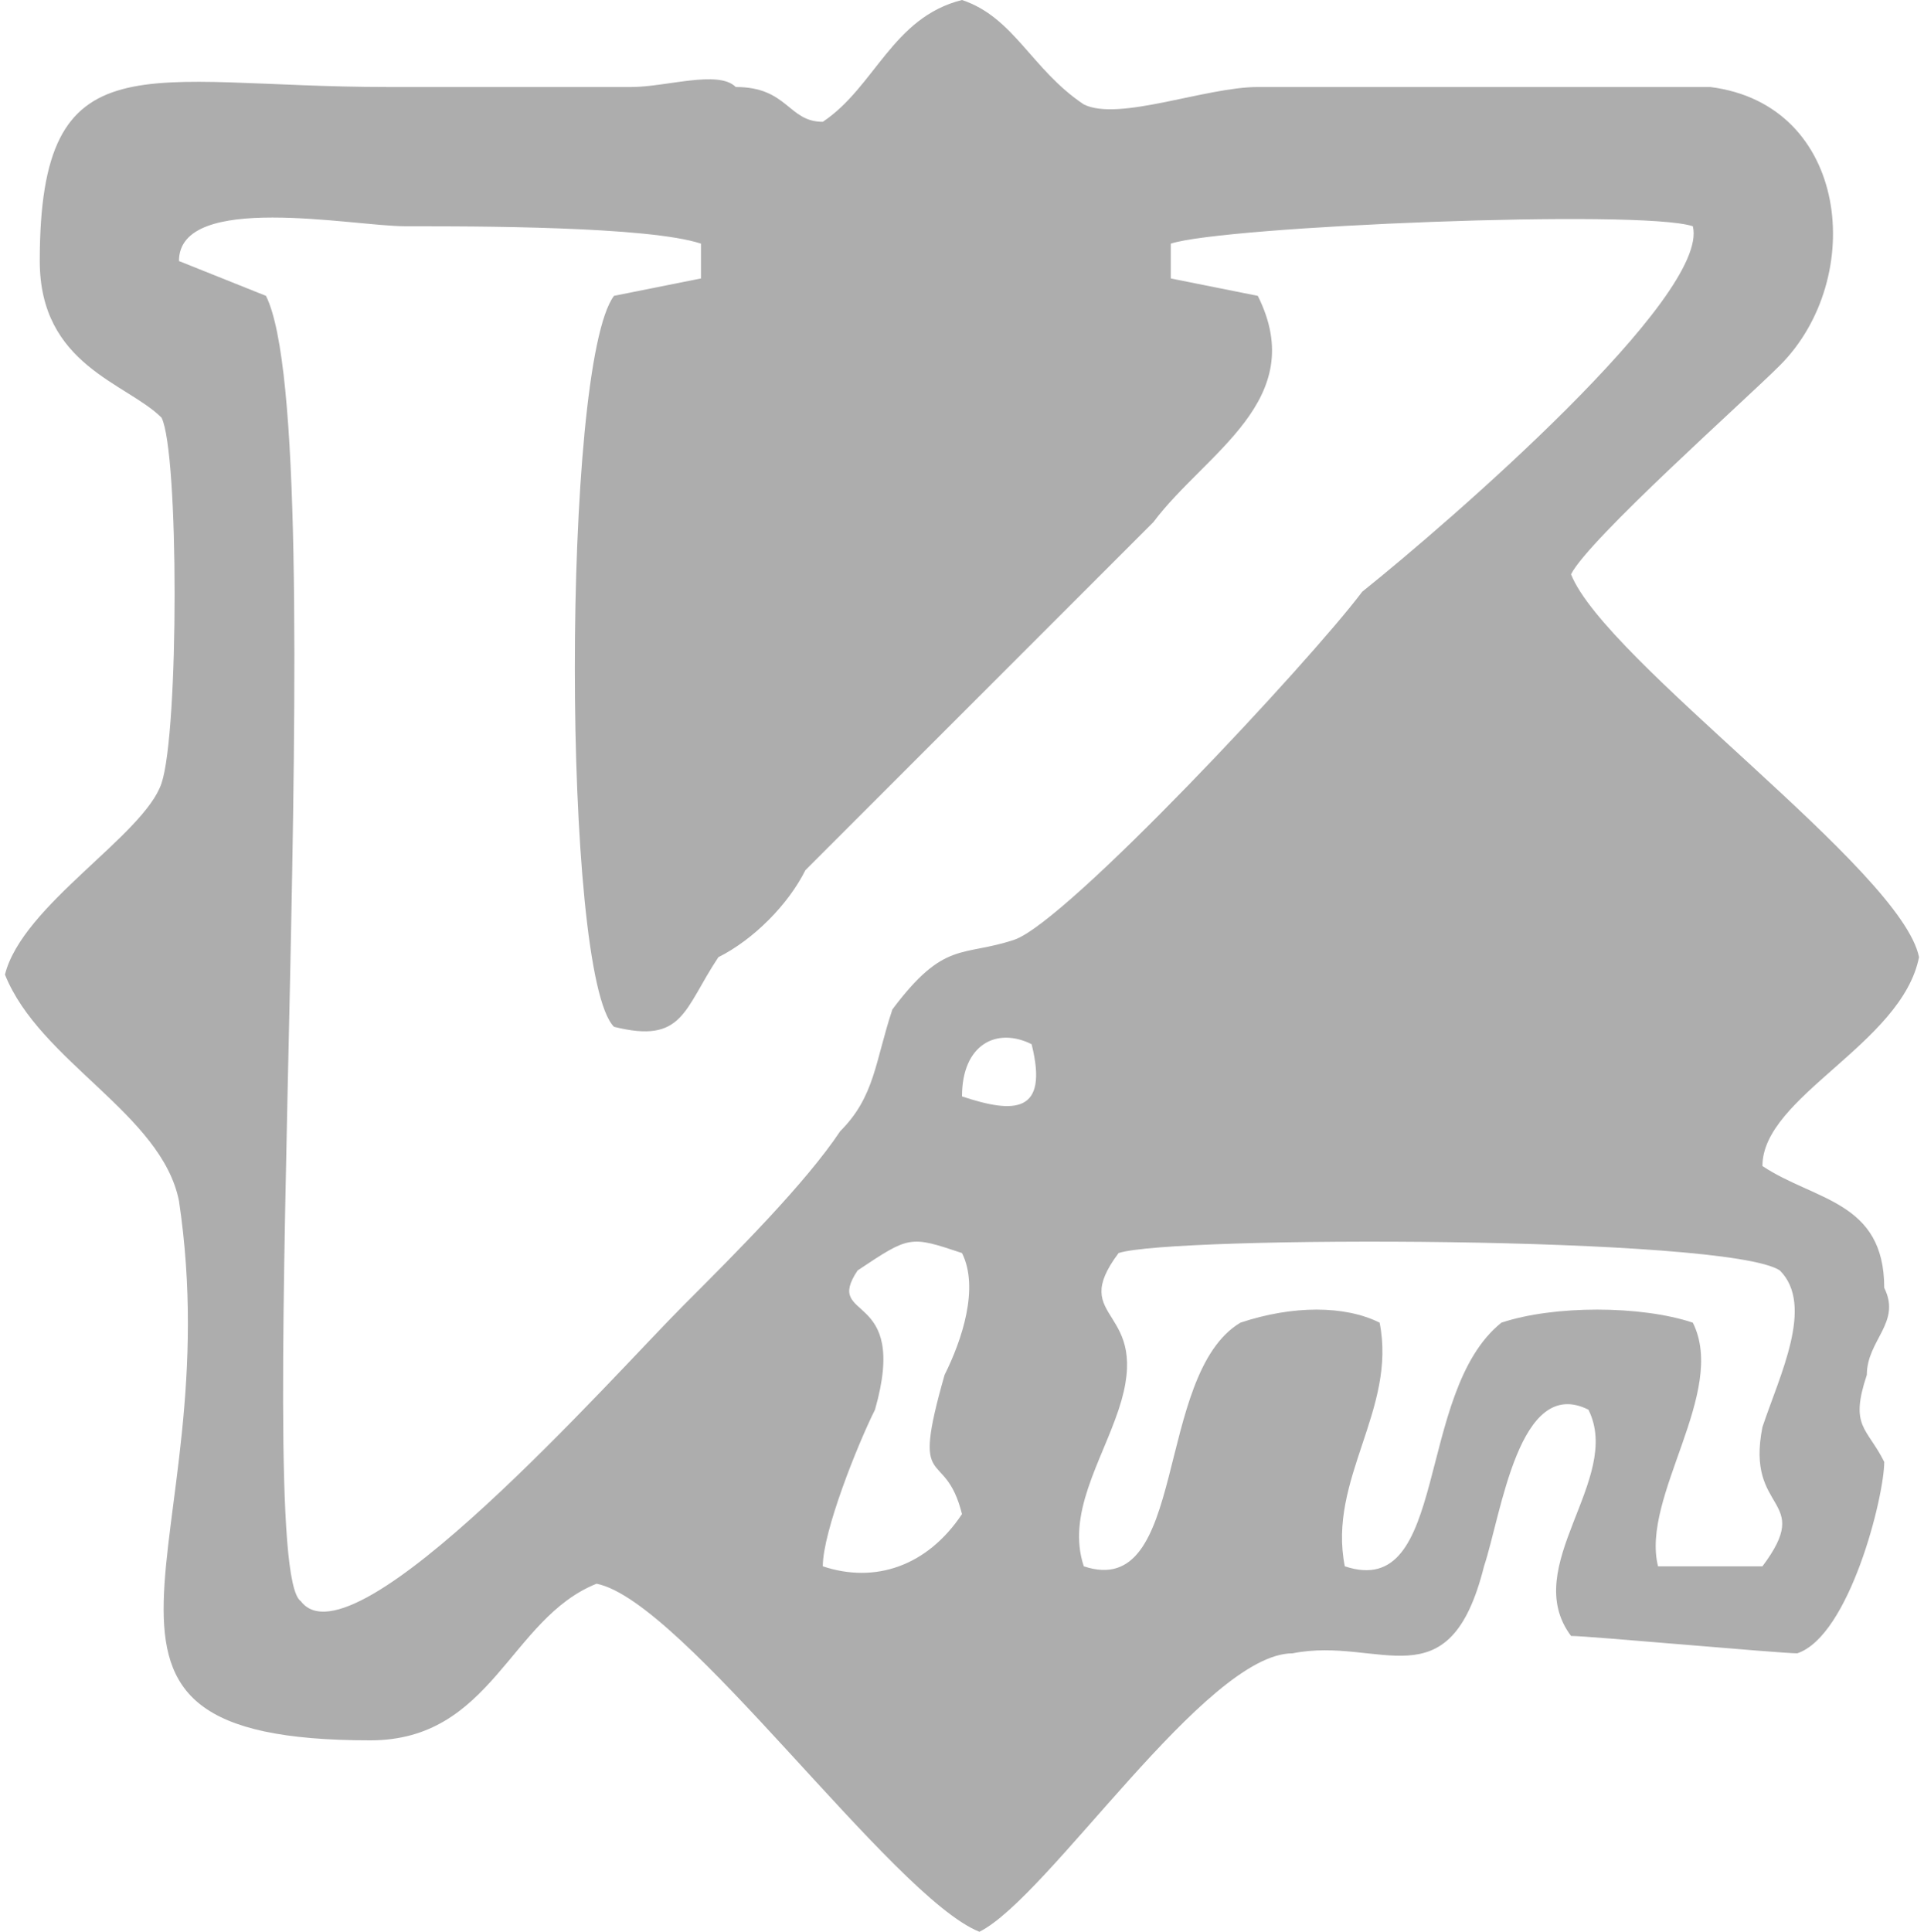 <?xml version="1.0" encoding="UTF-8"?>
<!DOCTYPE svg PUBLIC "-//W3C//DTD SVG 1.1//EN" "http://www.w3.org/Graphics/SVG/1.1/DTD/svg11.dtd">
<!-- Creator: CorelDRAW X6 -->
<svg xmlns="http://www.w3.org/2000/svg" xml:space="preserve" width="64.81mm" height="65.062mm" version="1.1" style="shape-rendering:geometricPrecision; text-rendering:geometricPrecision; image-rendering:optimizeQuality; fill-rule:evenodd; clip-rule:evenodd"
viewBox="0 0 110 111"
 xmlns:xlink="http://www.w3.org/1999/xlink">
 <defs>
  <style type="text/css">
   <![CDATA[
    .fil0 {fill:#ADADAD}
   ]]>
  </style>
 </defs>
 <g id="Layer_x0020_1">
  <path class="fil0" d="M64 72c3,-1 35,-1 38,1 2,2 0,6 -1,9 -1,5 3,4 0,8 -2,0 -4,0 -6,0 -1,-4 4,-10 2,-14 -3,-1 -8,-1 -11,0 -5,4 -3,16 -9,14 -1,-5 3,-9 2,-14 -2,-1 -5,-1 -8,0 -5,3 -3,16 -9,14 -1,-3 1,-6 2,-9 2,-6 -3,-5 0,-9zm-15 1c3,-2 3,-2 6,-1 1,2 0,5 -1,7 -2,7 0,4 1,8 -2,3 -5,4 -8,3 0,-2 2,-7 3,-9 2,-7 -3,-5 -1,-8zm6 -10c0,-3 2,-4 4,-3 1,4 -1,4 -4,3zm-38 29c-3,-2 2,-67 -2,-75l-5 -2c0,-4 10,-2 13,-2 4,0 14,0 17,1l0 2 -5 1c-3,4 -3,39 0,42 4,1 4,-1 6,-4 2,-1 4,-3 5,-5l20 -20c3,-4 9,-7 6,-13l-5 -1 0 -2c3,-1 27,-2 30,-1 1,4 -14,17 -19,21 -3,4 -17,19 -20,20 -3,1 -4,0 -7,4 -1,3 -1,5 -3,7 -2,3 -6,7 -9,10 -4,4 -19,21 -22,17zm-15 -77c0,6 5,7 7,9 1,2 1,18 0,21 -1,3 -8,7 -9,11 2,5 9,8 10,13 3,20 -9,31 11,31 7,0 8,-7 13,-9 5,1 17,18 22,20 4,-2 13,-16 18,-16 5,-1 9,3 11,-5 1,-3 2,-11 6,-9 2,4 -4,9 -1,13 1,0 12,1 13,1 3,-1 5,-9 5,-11 -1,-2 -2,-2 -1,-5 0,-2 2,-3 1,-5 0,-5 -4,-5 -7,-7 0,-4 8,-7 9,-12 -1,-5 -18,-17 -20,-22 1,-2 10,-10 12,-12 5,-5 4,-15 -4,-16 -8,0 -17,0 -26,0 -3,0 -8,2 -10,1 -3,-2 -4,-5 -7,-6 -4,1 -5,5 -8,7 -2,0 -2,-2 -5,-2 -1,-1 -4,0 -6,0 -5,0 -9,0 -14,0 -14,0 -20,-3 -20,10z"/>
 </g>
</svg>
